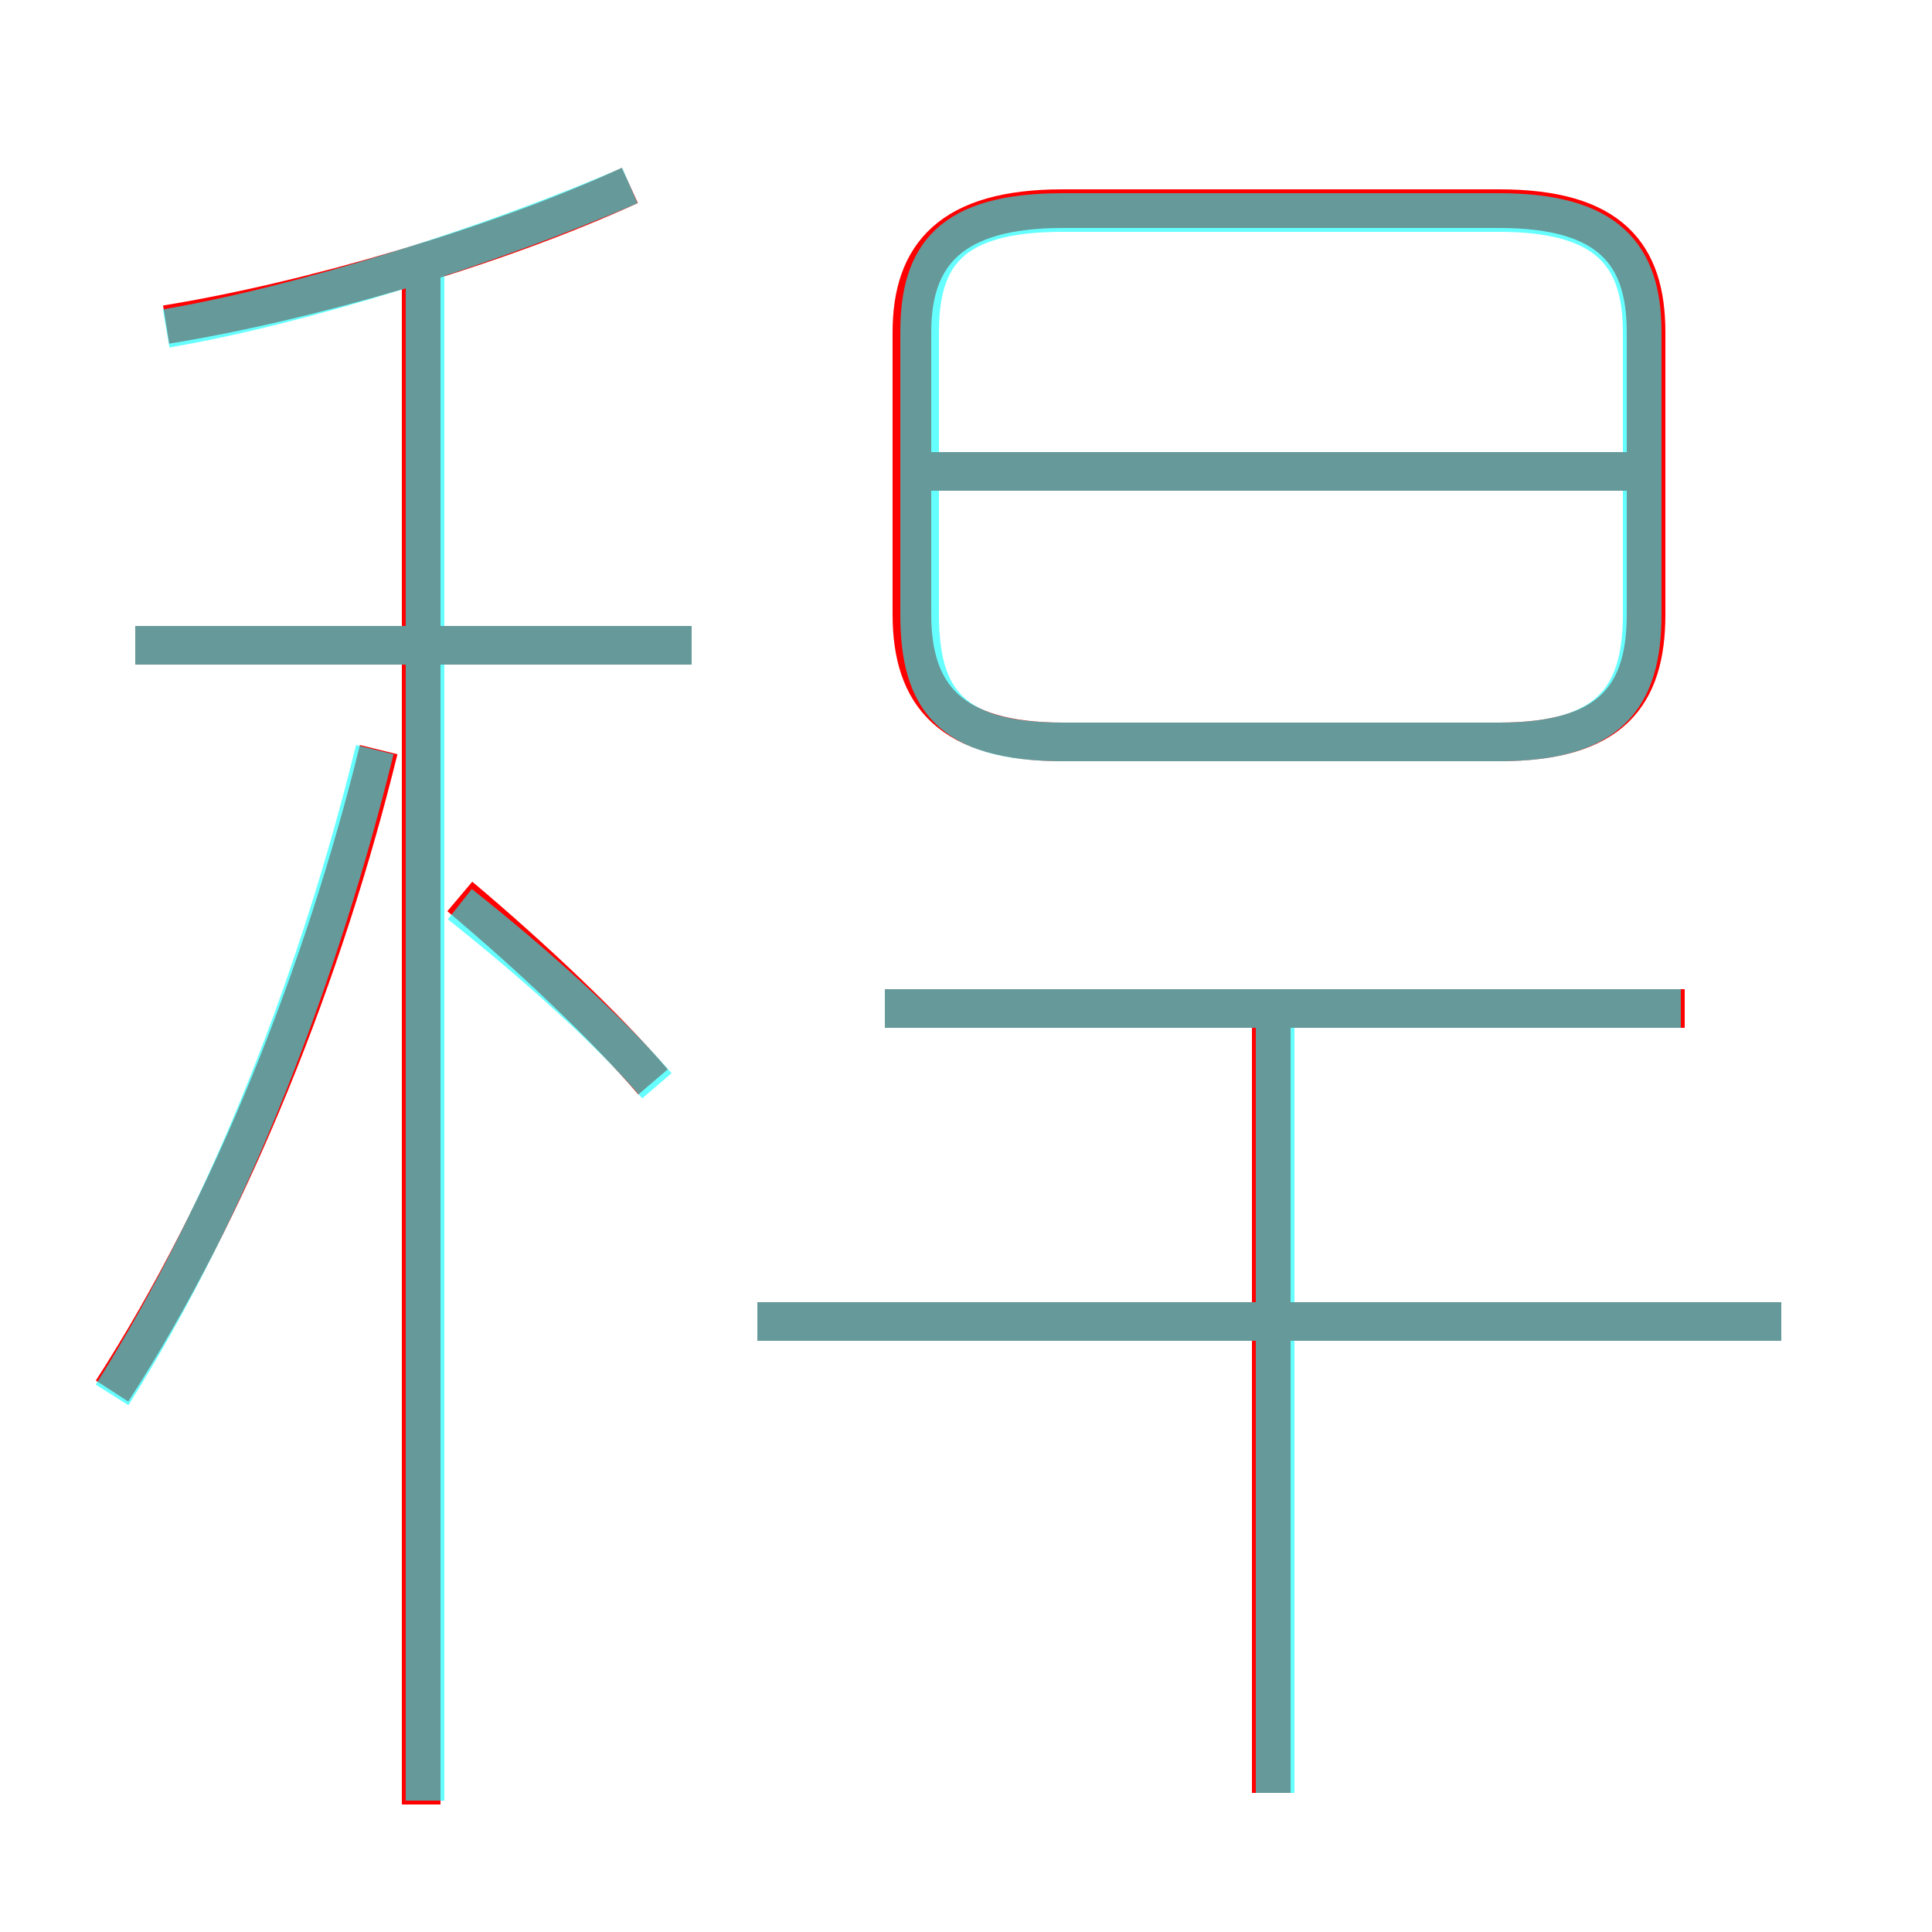 <?xml version='1.0' encoding='utf8'?>
<svg viewBox="0.0 -6.0 50.0 50.0" version="1.1" xmlns="http://www.w3.org/2000/svg">
<rect x="0.0" y="-6.0" width="50.0" height="50.0" fill="#333333" stroke="none"/>
<rect x="-1000" y="-1000" width="2000" height="2000" stroke="white" fill="white"/>
<g style="fill:none;stroke:rgba(255, 0, 0, 1);  stroke-width:1"><path d="M 27.5 -24.8 L 38.8 -24.8 C 41.7 -24.8 42.6 -26.0 42.6 -28.1 L 42.6 -35.4 C 42.6 -37.4 41.7 -38.6 38.8 -38.6 L 27.5 -38.6 C 24.6 -38.6 23.6 -37.4 23.6 -35.4 L 23.6 -28.1 C 23.6 -26.0 24.6 -24.8 27.5 -24.8 Z M 2.9 -8.0 C 6.0 -12.8 8.4 -18.9 9.8 -24.6 M 10.9 2.7 L 10.9 -37.1 M 16.9 -16.0 C 15.7 -17.4 13.8 -19.2 11.9 -20.8 M 17.9 -27.3 L 3.5 -27.3 M 32.9 2.4 L 32.9 -17.4 M 46.1 -9.8 L 19.6 -9.8 M 4.3 -35.6 C 8.0 -36.2 12.8 -37.6 16.3 -39.2 M 43.6 -17.9 L 22.9 -17.9 M 42.7 -31.8 L 23.6 -31.8" transform="translate(0.0 38.0)" />
</g>
<g style="fill:none;stroke:rgba(0, 255, 255, 0.6);  stroke-width:1">
<path d="M 27.5 -24.8 L 38.8 -24.8 C 41.6 -24.8 42.5 -25.9 42.5 -28.1 L 42.5 -35.4 C 42.5 -37.4 41.6 -38.5 38.8 -38.5 L 27.5 -38.5 C 24.6 -38.5 23.8 -37.4 23.8 -35.4 L 23.8 -28.1 C 23.8 -25.9 24.6 -24.8 27.5 -24.8 Z M 2.9 -7.9 C 6.0 -12.8 8.3 -18.9 9.7 -24.6 M 11.0 2.6 L 11.0 -37.2 M 17.0 -15.9 C 15.8 -17.3 13.8 -19.1 11.9 -20.6 M 17.9 -27.3 L 3.5 -27.3 M 46.1 -9.8 L 19.6 -9.8 M 33.0 2.4 L 33.0 -17.6 M 4.3 -35.5 C 7.8 -36.1 12.6 -37.6 16.3 -39.2 M 43.5 -17.9 L 22.9 -17.9 M 42.0 -31.8 L 23.6 -31.8" transform="translate(0.0 38.0)" />
</g>
</svg>
